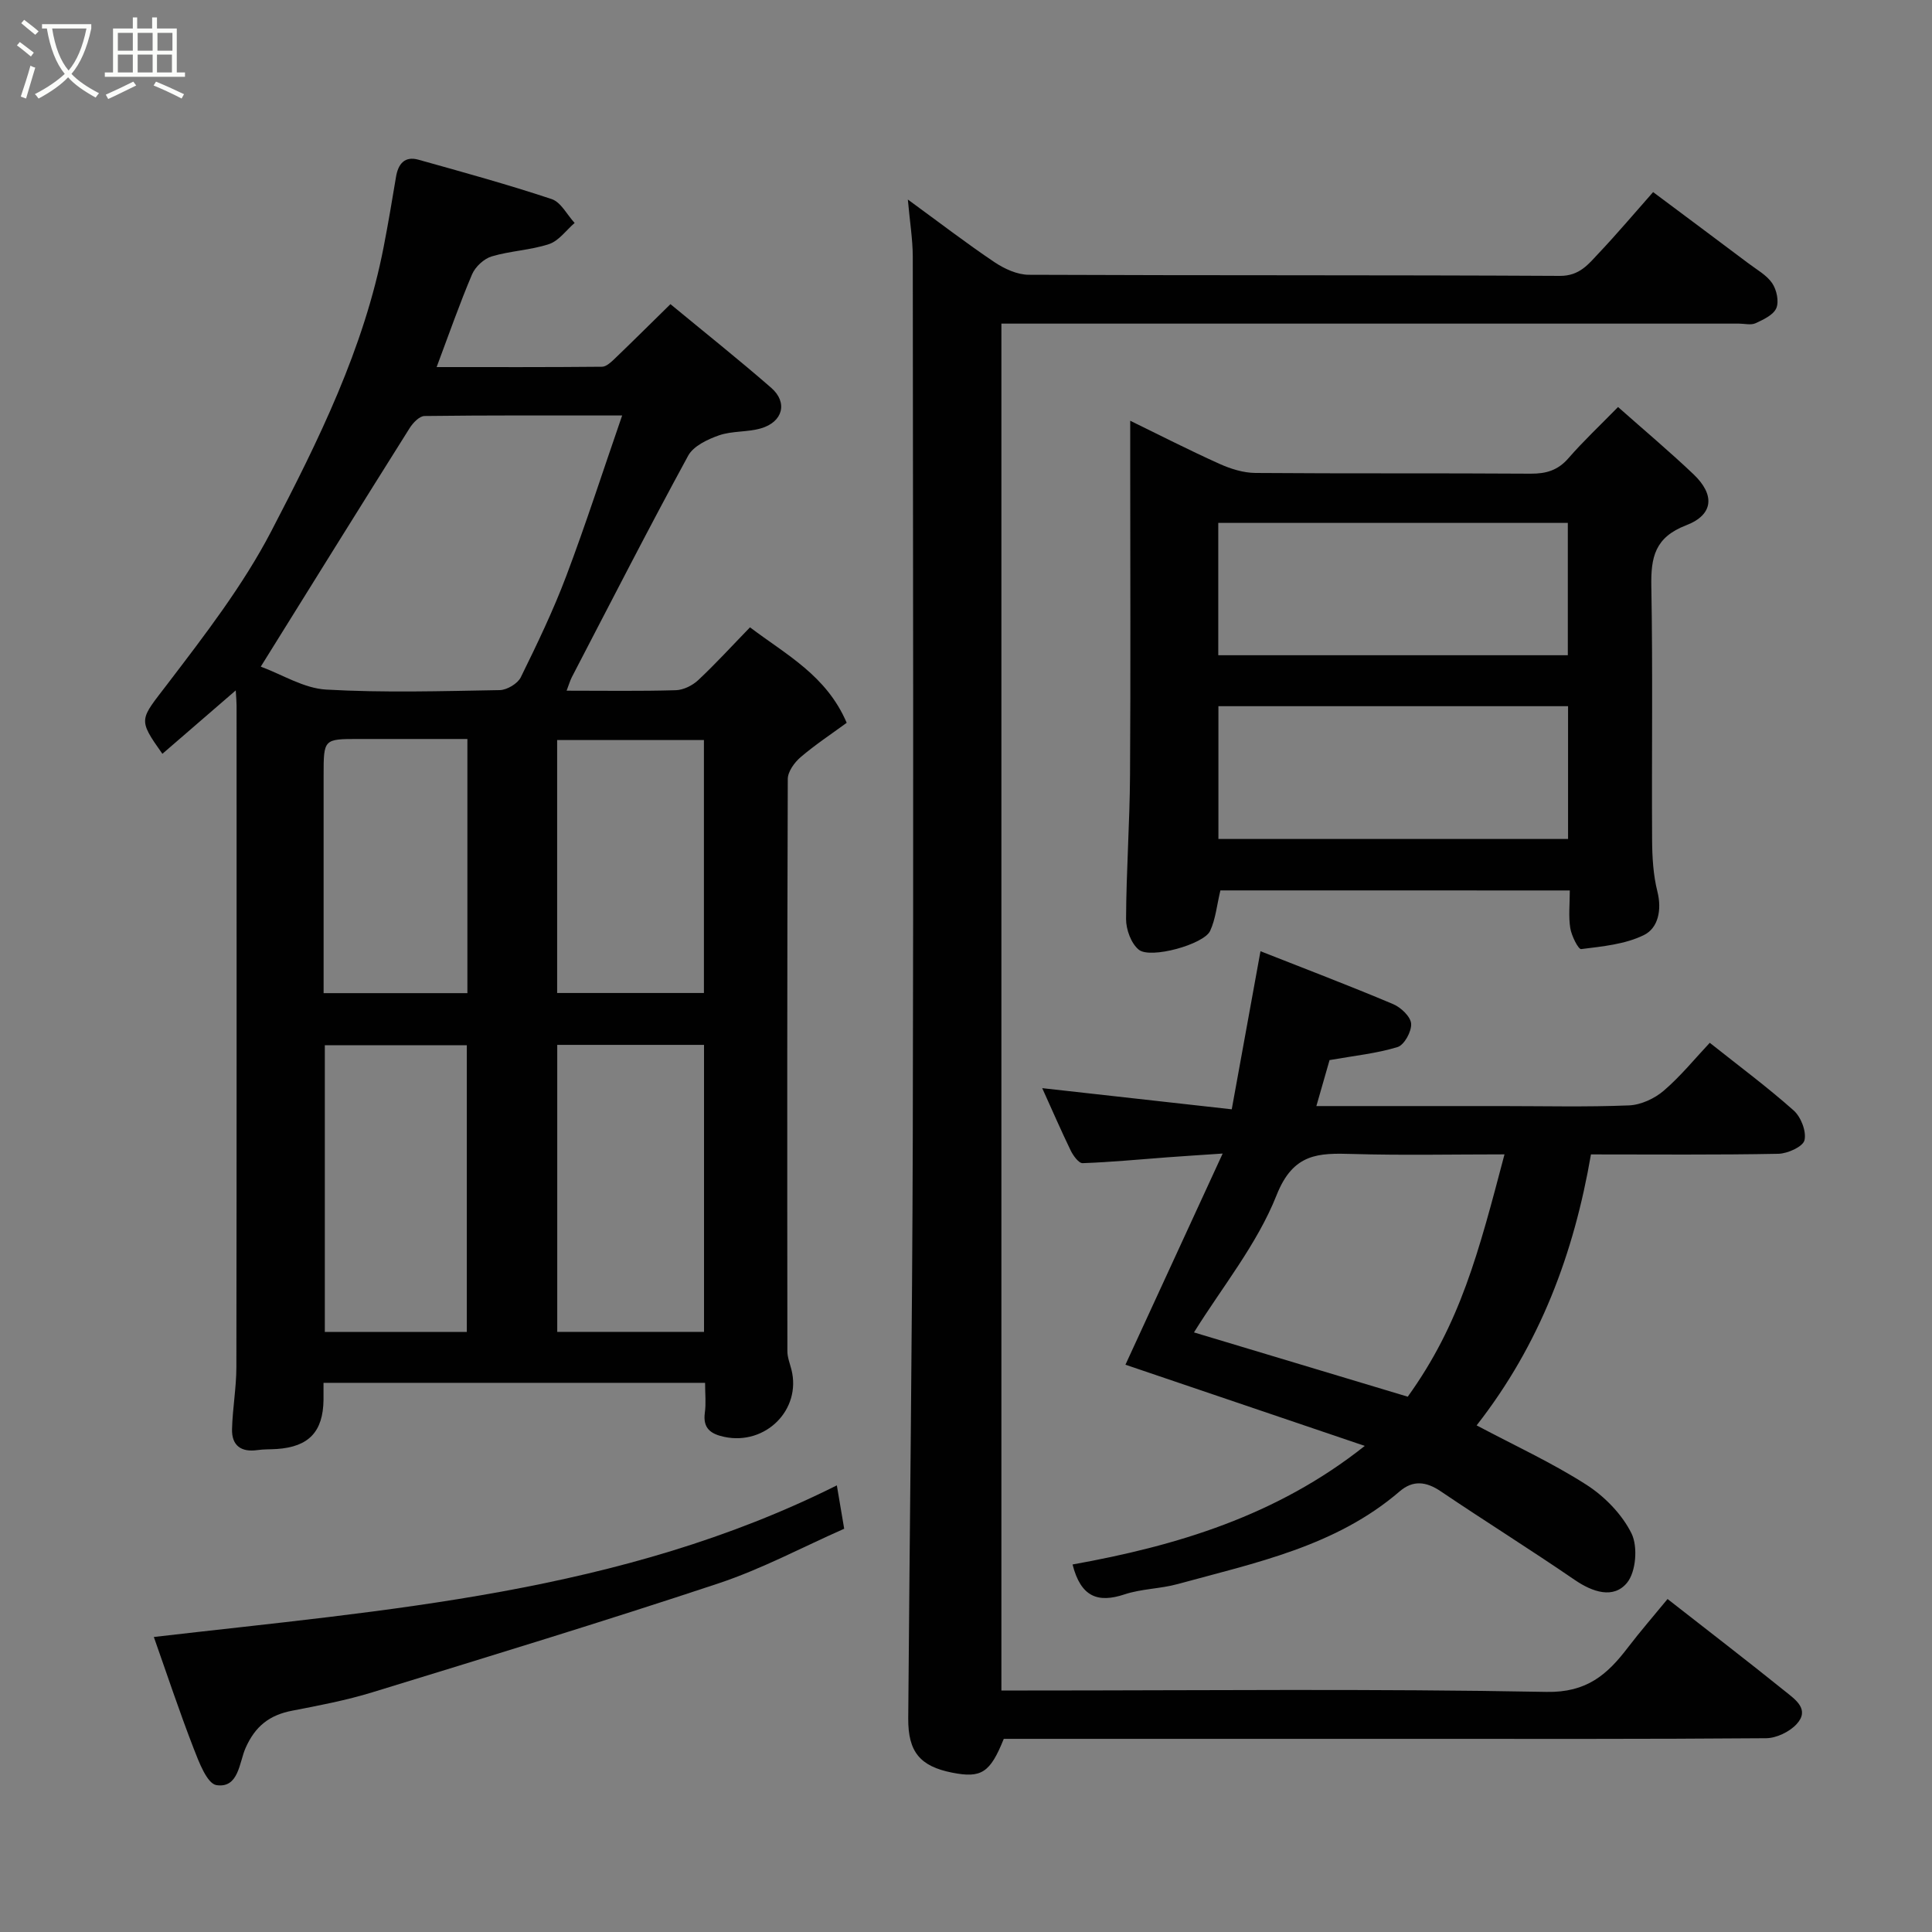 <svg enable-background="new 0 0 400 400" viewBox="0 0 400 400" xmlns="http://www.w3.org/2000/svg"><rect x="0" y="0" width="400" height="400" fill="#808080" stroke="none"/><path d="m6.4 11.7c-1-.8-1.9-1.6-2.9-2.3l.6-.7c.9.7 1.9 1.4 2.9 2.2zm-2.1 8.3c.7-2.1 1.4-4.2 2-6.4.2.1.6.3 1 .4-.7 2.3-1.3 4.4-1.9 6.4zm3-12.8c-1.1-.9-2.1-1.7-2.9-2.4l.6-.7c1 .8 2 1.5 3 2.4zm1.4-1.3v-.9h10.2v.9c-.9 4.2-2.3 7.3-4.1 9.4 1.3 1.4 3.2 2.7 5.7 4-.2.2-.4.5-.7.9-2.5-1.4-4.4-2.7-5.7-4.2-1.4 1.5-3.5 3-6.1 4.4 0 0 0 0-.1-.1-.3-.4-.5-.7-.7-.8 2.7-1.4 4.7-2.8 6.2-4.2-1.8-2.2-3-5.3-3.7-9.4zm9.2 0h-7.1c.6 3.8 1.7 6.7 3.4 8.7 1.7-2 2.9-4.8 3.7-8.7z" fill="#fbfcfa"/><path d="m31.6 3.6h.9v2.3h4.1v9.1h1.7v.9h-16.6v-.9h1.7v-9.1h4.1v-2.3h.9v2.3h3.1v-2.3zm-4 13.3.6.8c-1.9.9-3.8 1.9-5.8 2.8-.2-.3-.3-.6-.5-.9 2-.9 3.9-1.8 5.7-2.7zm-3.2-10.1v3.7h3.1v-3.7zm0 4.5v3.7h3.1v-3.7zm4.1-4.5v3.7h3.1v-3.7zm0 4.5v3.7h3.1v-3.7zm9.1 9.1c-2.1-1.1-4.1-2-5.8-2.7l.5-.8c2.2.9 4.1 1.8 5.8 2.6zm-1.9-13.6h-3.1v3.7h3.1zm-3.2 4.5v3.7h3.1v-3.7z" fill="#fbfcfa"/><g fill="#010101"><path d="m117.31 143c7.97 0 15.3.12 22.62-.1 1.59-.05 3.45-.98 4.64-2.1 3.64-3.41 7.01-7.11 10.71-10.92 7.5 5.69 15.82 9.95 20.02 19.77-3.14 2.3-6.5 4.52-9.55 7.12-1.27 1.09-2.64 2.98-2.65 4.51-.14 39.49-.12 78.99-.08 118.48 0 1.26.51 2.52.83 3.77 2.12 8.32-5.35 15.78-13.9 13.96-2.8-.6-4.46-1.76-4.02-5 .27-1.94.05-3.94.05-6.19-26.41 0-52.47 0-79 0 0 1.29.01 2.41 0 3.53-.09 6.6-3.05 9.72-9.66 10.17-1.33.09-2.67.03-3.98.22-3.42.5-5.39-.93-5.3-4.35.11-4.27.89-8.53.9-12.8.07-45.66.04-91.32.04-136.98 0-.78-.08-1.56-.17-3.15-5.42 4.69-10.3 8.9-15.19 13.13-5.19-7.33-4.66-6.97 1.12-14.55 7.7-10.1 15.59-20.33 21.42-31.53 9.76-18.75 19.2-37.83 23.28-58.91.93-4.8 1.75-9.63 2.55-14.46.45-2.72 1.82-4.35 4.66-3.55 9.23 2.58 18.48 5.13 27.57 8.15 1.92.64 3.18 3.24 4.75 4.94-1.74 1.5-3.26 3.69-5.28 4.37-3.83 1.27-8.02 1.4-11.9 2.56-1.6.48-3.38 2.14-4.05 3.7-2.59 6.09-4.77 12.35-7.34 19.21 11.98 0 23.12.04 34.25-.07.86-.01 1.82-.91 2.54-1.59 3.72-3.57 7.38-7.21 11.62-11.37 6.88 5.69 14 11.35 20.86 17.32 3.49 3.04 2.42 7.08-2.14 8.4-2.8.81-5.94.5-8.66 1.44-2.37.83-5.3 2.21-6.39 4.21-8.26 15.17-16.12 30.54-24.09 45.86-.36.71-.58 1.49-1.08 2.8zm-63.32-4.98c4.45 1.64 8.92 4.49 13.54 4.75 11.95.68 23.96.32 35.94.11 1.5-.03 3.7-1.34 4.35-2.65 3.38-6.87 6.71-13.8 9.41-20.95 4.06-10.75 7.58-21.7 11.58-33.26-14.34 0-27.63-.06-40.92.11-1.05.01-2.4 1.42-3.08 2.51-10.15 16.13-20.2 32.31-30.82 49.38zm91.77 78.31c-10.37 0-20.41 0-30.39 0v59.42h30.39c0-19.82 0-39.4 0-59.42zm-49.11 59.44c0-20.09 0-39.79 0-59.37-10.06 0-19.77 0-29.4 0v59.37zm18.7-122.55v52.37h30.39c0-17.65 0-34.9 0-52.37-10.19 0-20.11 0-30.39 0zm-18.58-.22c-7.9 0-15.21 0-22.53 0-7.23 0-7.24 0-7.24 7.55v39.41 5.66h29.77c0-17.63 0-34.87 0-52.62z"/><path d="m187.96 41.31c6.61 4.82 12.16 9.09 17.95 12.98 2.05 1.37 4.7 2.59 7.09 2.6 36.65.16 73.31.03 109.96.23 4.1.02 5.93-2.46 8.12-4.78 3.74-3.96 7.25-8.13 11.18-12.57 6.81 5.09 13.31 9.92 19.78 14.79 1.7 1.28 3.72 2.39 4.87 4.07.92 1.36 1.45 3.76.86 5.16-.6 1.42-2.68 2.38-4.3 3.13-.96.44-2.3.08-3.46.08-48.82 0-97.63 0-146.45 0-1.97 0-3.95 0-6.23 0v283h5.4c35.82 0 71.65-.39 107.46.29 8.31.16 12.56-3.57 16.82-9.15 2.59-3.39 5.39-6.61 8.24-10.08 8.25 6.46 16.39 12.7 24.37 19.13 2.05 1.66 5.18 3.73 2.32 6.8-1.47 1.58-4.15 2.87-6.29 2.89-24.82.2-49.65.13-74.47.13-27.82 0-55.63 0-83.36 0-2.82 7.03-4.64 8.19-10.68 7-6.64-1.31-9.15-4.29-9.1-11.24.3-39.92.83-79.84.94-119.77.16-60.98.06-121.96 0-182.94-.02-3.57-.61-7.13-1.02-11.75z"/><path d="m215.78 225.29c13.29 1.48 25.94 2.9 39.24 4.38 2.03-11.19 3.92-21.54 5.95-32.73 9.26 3.65 18.43 7.14 27.46 10.95 1.61.68 3.62 2.58 3.73 4.05.12 1.6-1.42 4.42-2.81 4.84-4.33 1.33-8.93 1.79-14.08 2.7-.76 2.65-1.66 5.79-2.73 9.52h38.24c8.83 0 17.66.22 26.48-.14 2.47-.1 5.3-1.41 7.21-3.05 3.5-3 6.45-6.65 9.52-9.91 6.18 4.91 11.99 9.22 17.37 14.01 1.51 1.34 2.67 4.34 2.24 6.16-.32 1.34-3.49 2.77-5.42 2.81-12.81.25-25.62.13-38.79.13-3.51 20.39-10.48 39.23-23.67 56.1 7.83 4.16 15.57 7.71 22.68 12.26 3.8 2.43 7.42 6.13 9.39 10.12 1.34 2.72.93 7.96-.94 10.22-2.79 3.37-7.1 1.94-10.84-.62-9.13-6.26-18.54-12.13-27.72-18.33-3.01-2.04-5.74-2.36-8.5.01-13.24 11.39-29.82 14.77-45.95 19.19-3.6.99-7.5.97-11.02 2.14-5.53 1.84-9.05.53-10.76-6.19 21.42-3.85 42.21-10.02 60.5-24.55-17.18-5.83-33.51-11.37-49.55-16.81 6.35-13.79 12.93-28.08 20.13-43.72-4.69.32-8 .52-11.31.77-5.89.44-11.78 1.01-17.68 1.22-.81.03-1.96-1.56-2.48-2.63-1.98-4.09-3.79-8.27-5.89-12.9zm95.71 13.71c-10.77 0-21.11.22-31.43-.08-7.07-.21-12.3-.2-15.75 8.51-4.05 10.22-11.35 19.14-17.11 28.43 14.48 4.35 29.49 8.87 44.26 13.31 10.88-15.13 14.63-29.71 20.03-50.17z"/><path d="m252.67 184.35c-.74 3.08-.99 5.94-2.13 8.39-1.3 2.79-12.35 5.85-14.76 3.89-1.59-1.29-2.65-4.18-2.64-6.35.04-9.93.76-19.86.82-29.8.14-21.15.04-42.32.04-63.48 0-3.23 0-6.45 0-9.89 5.88 2.87 12.1 6.05 18.47 8.92 2.31 1.04 4.95 1.87 7.44 1.89 19 .15 38 .02 56.99.15 3.22.02 5.64-.69 7.82-3.19 3.05-3.51 6.46-6.71 10.28-10.61 5.37 4.76 10.63 9.18 15.6 13.9 4.47 4.24 4.23 8.38-1.49 10.58-6.48 2.49-7.33 6.61-7.22 12.63.32 17.49.06 34.99.16 52.49.02 3.59.23 7.28 1.1 10.73.95 3.81.14 7.53-2.75 8.97-3.89 1.94-8.6 2.37-13.03 2.93-.59.08-2-2.74-2.26-4.34-.39-2.42-.1-4.96-.1-7.8-24.3-.01-48.36-.01-72.34-.01zm-.44-48.69h72.37c0-9.39 0-18.44 0-27.4-24.31 0-48.23 0-72.37 0zm.03 10.55v27.49h72.39c0-9.35 0-18.39 0-27.49-24.27 0-48.18 0-72.39 0z"/><path d="m31.85 338.92c48.39-5.62 96.68-9.01 141.41-31.39.6 3.56 1.02 6.06 1.52 8.98-8.51 3.75-17.02 8.32-26.05 11.32-23.74 7.89-47.68 15.18-71.59 22.53-5.43 1.67-11.06 2.74-16.65 3.82-4.7.9-7.67 3.21-9.67 7.77-1.29 2.94-1.4 8.34-6 7.64-1.94-.29-3.63-4.76-4.73-7.6-2.98-7.7-5.58-15.54-8.24-23.07z"/></g></svg>